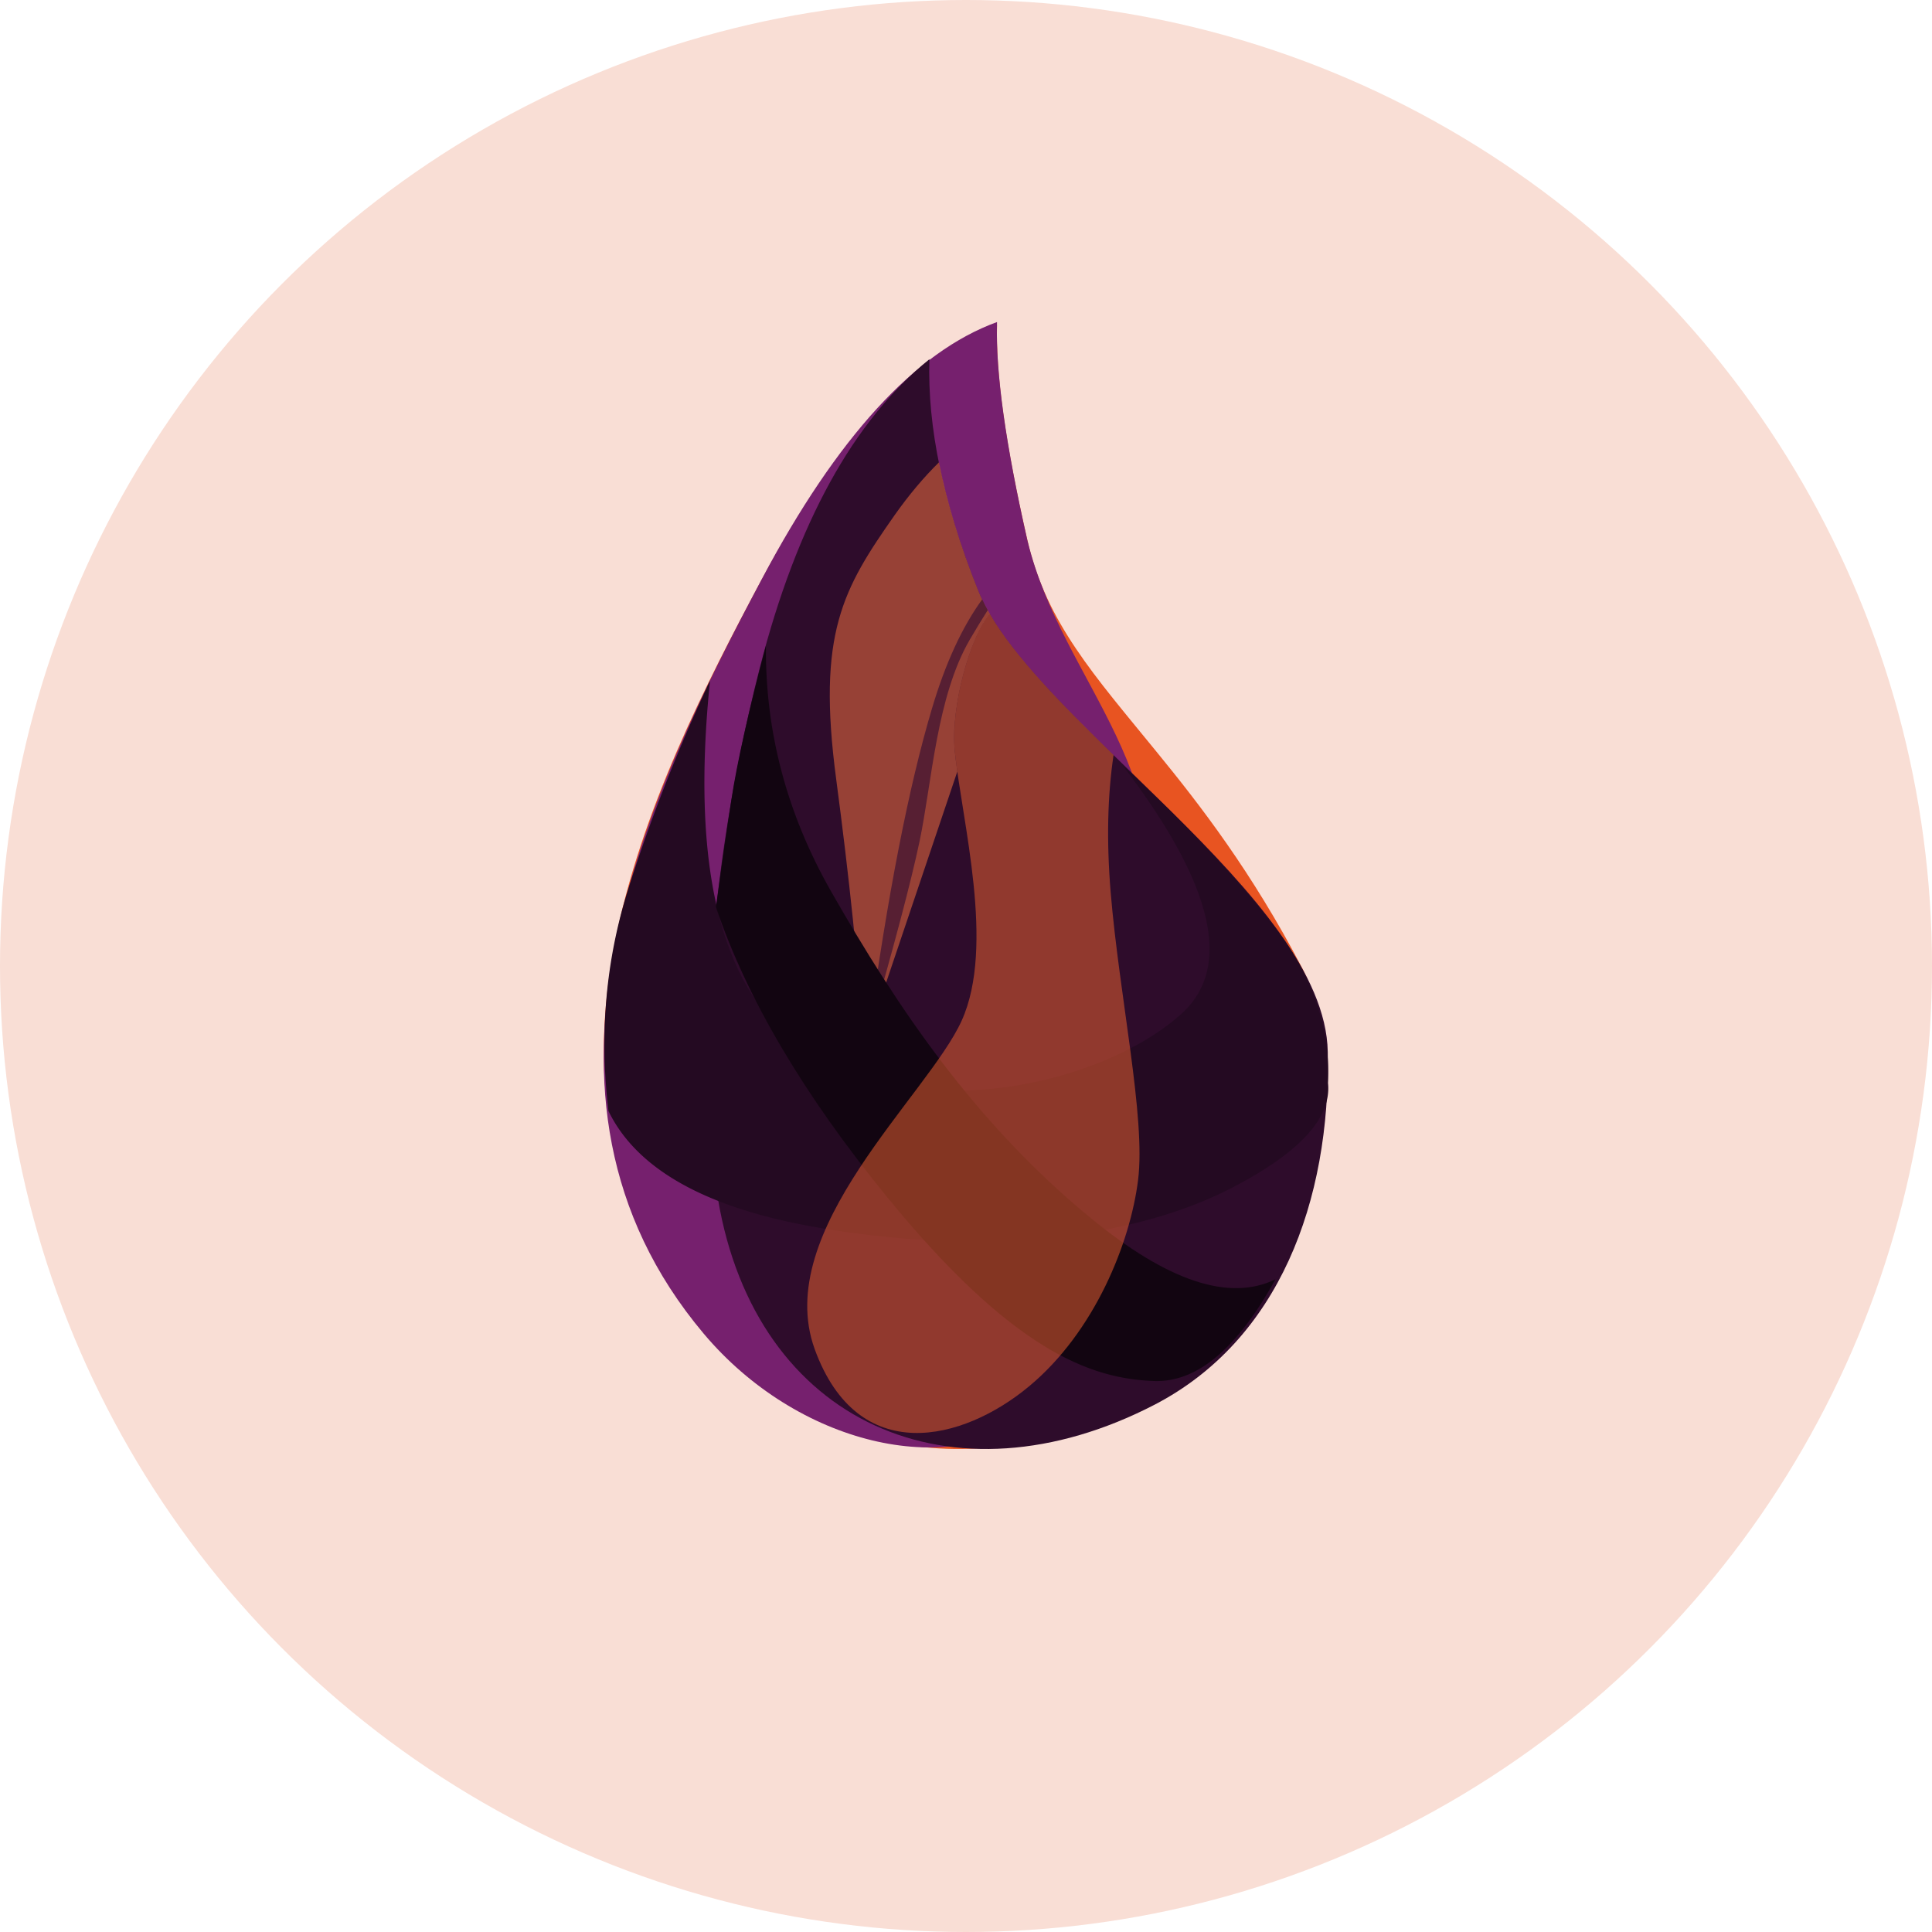 <svg xmlns="http://www.w3.org/2000/svg" width="16" height="16" version="1.1">
 <circle style="fill:#f9ded5" cx="8" cy="8" r="8"/>
 <path style="fill:#e85421" d="M 8.257,2.69 C 7.585,2.93 6.936,3.632 6.311,4.795 5.373,6.539 4.161,9.017 5.829,10.979 6.601,11.887 7.876,12.423 9.549,11.574 10.893,10.893 11.267,8.936 10.784,8.017 10.365,7.218 9.943,6.672 9.574,6.221 9.069,5.601 8.665,5.158 8.509,4.477 8.329,3.693 8.245,3.098 8.257,2.69 Z"/>
 <path style="fill:#76206e" d="M 8.257,2.667 C 7.581,2.912 6.932,3.621 6.31,4.794 5.376,6.553 4.159,9.062 5.828,11.045 6.6,11.962 7.859,12.259 8.557,11.715 9.013,11.36 9.322,11.022 9.501,10.309 9.699,9.516 9.547,8.448 9.442,7.957 9.862,6.414 8.799,5.68 8.508,4.473 8.328,3.68 8.244,3.079 8.257,2.667 Z"/>
 <path style="fill:#2e0c2b" d="M 7.697,2.975 C 7.068,3.482 6.6,4.333 6.293,5.527 5.834,7.318 5.784,8.969 5.946,9.93 6.26,11.793 7.89,12.499 9.562,11.633 10.59,11.099 11.019,9.954 10.996,8.711 10.973,7.424 8.533,5.966 8.101,4.892 7.813,4.176 7.679,3.537 7.697,2.975 Z"/>
 <path style="opacity:0.559;fill:#eb6b3f" d="M 7.776,3.829 C 7.651,3.952 7.529,4.096 7.409,4.266 6.981,4.877 6.764,5.243 6.925,6.453 7.032,7.26 7.11,8.002 7.156,8.679 L 7.928,6.39 C 7.92,6.332 7.912,6.272 7.907,6.221 7.87,5.855 8.038,5.26 8.199,5.086 8.16,5.02 8.126,4.955 8.101,4.891 7.95,4.516 7.843,4.162 7.776,3.829 Z"/>
 <path style="fill:#240a22" d="M 9.293,6.333 C 10.048,7.32 10.212,8.007 9.786,8.394 9.148,8.975 7.586,9.353 6.615,8.651 5.967,8.183 5.722,7.178 5.88,5.638 A 13.572,13.836 0 0 0 5.201,7.368 C 5.017,7.952 4.963,8.563 5.039,9.201 5.271,9.678 5.834,9.997 6.728,10.158 8.07,10.398 9.34,10.279 10.192,9.842 10.76,9.55 11.028,9.259 10.998,8.97 11.018,8.543 10.889,8.136 10.61,7.75 10.331,7.364 9.892,6.892 9.293,6.333 Z"/>
 <path style="fill:#360f32;fill-opacity:0.658" d="M 8.134,4.964 C 7.969,5.191 7.83,5.491 7.719,5.865 7.526,6.511 7.35,7.414 7.191,8.573 7.404,7.836 7.545,7.301 7.615,6.97 7.719,6.474 7.755,5.773 8.032,5.296 8.083,5.209 8.132,5.128 8.18,5.053 8.163,5.023 8.148,4.994 8.134,4.964 Z"/>
 <path style="fill:#120511" d="m 6.343,5.348 c -0.006,0.713 0.173,1.39 0.539,2.033 0.549,0.963 1.189,1.915 2.148,2.704 0.639,0.526 1.15,0.696 1.532,0.51 -0.314,0.573 -0.648,0.853 -1.001,0.842 C 9.03,11.42 8.383,11.183 7.347,9.914 6.656,9.067 6.184,8.267 5.929,7.512 5.97,7.212 6.012,6.914 6.058,6.617 6.103,6.32 6.198,5.897 6.343,5.348 Z"/>
 <path style="opacity:0.532;fill:#e96031" d="M 8.198,5.086 C 8.037,5.262 7.87,5.856 7.907,6.221 7.966,6.801 8.244,7.835 7.964,8.453 7.684,9.072 6.39,10.189 6.747,11.173 7.105,12.157 7.975,11.936 8.521,11.482 9.067,11.029 9.36,10.291 9.425,9.773 9.49,9.254 9.27,8.257 9.198,7.389 9.163,6.966 9.172,6.588 9.222,6.253 8.799,5.84 8.408,5.445 8.198,5.086 Z"/>
</svg>
